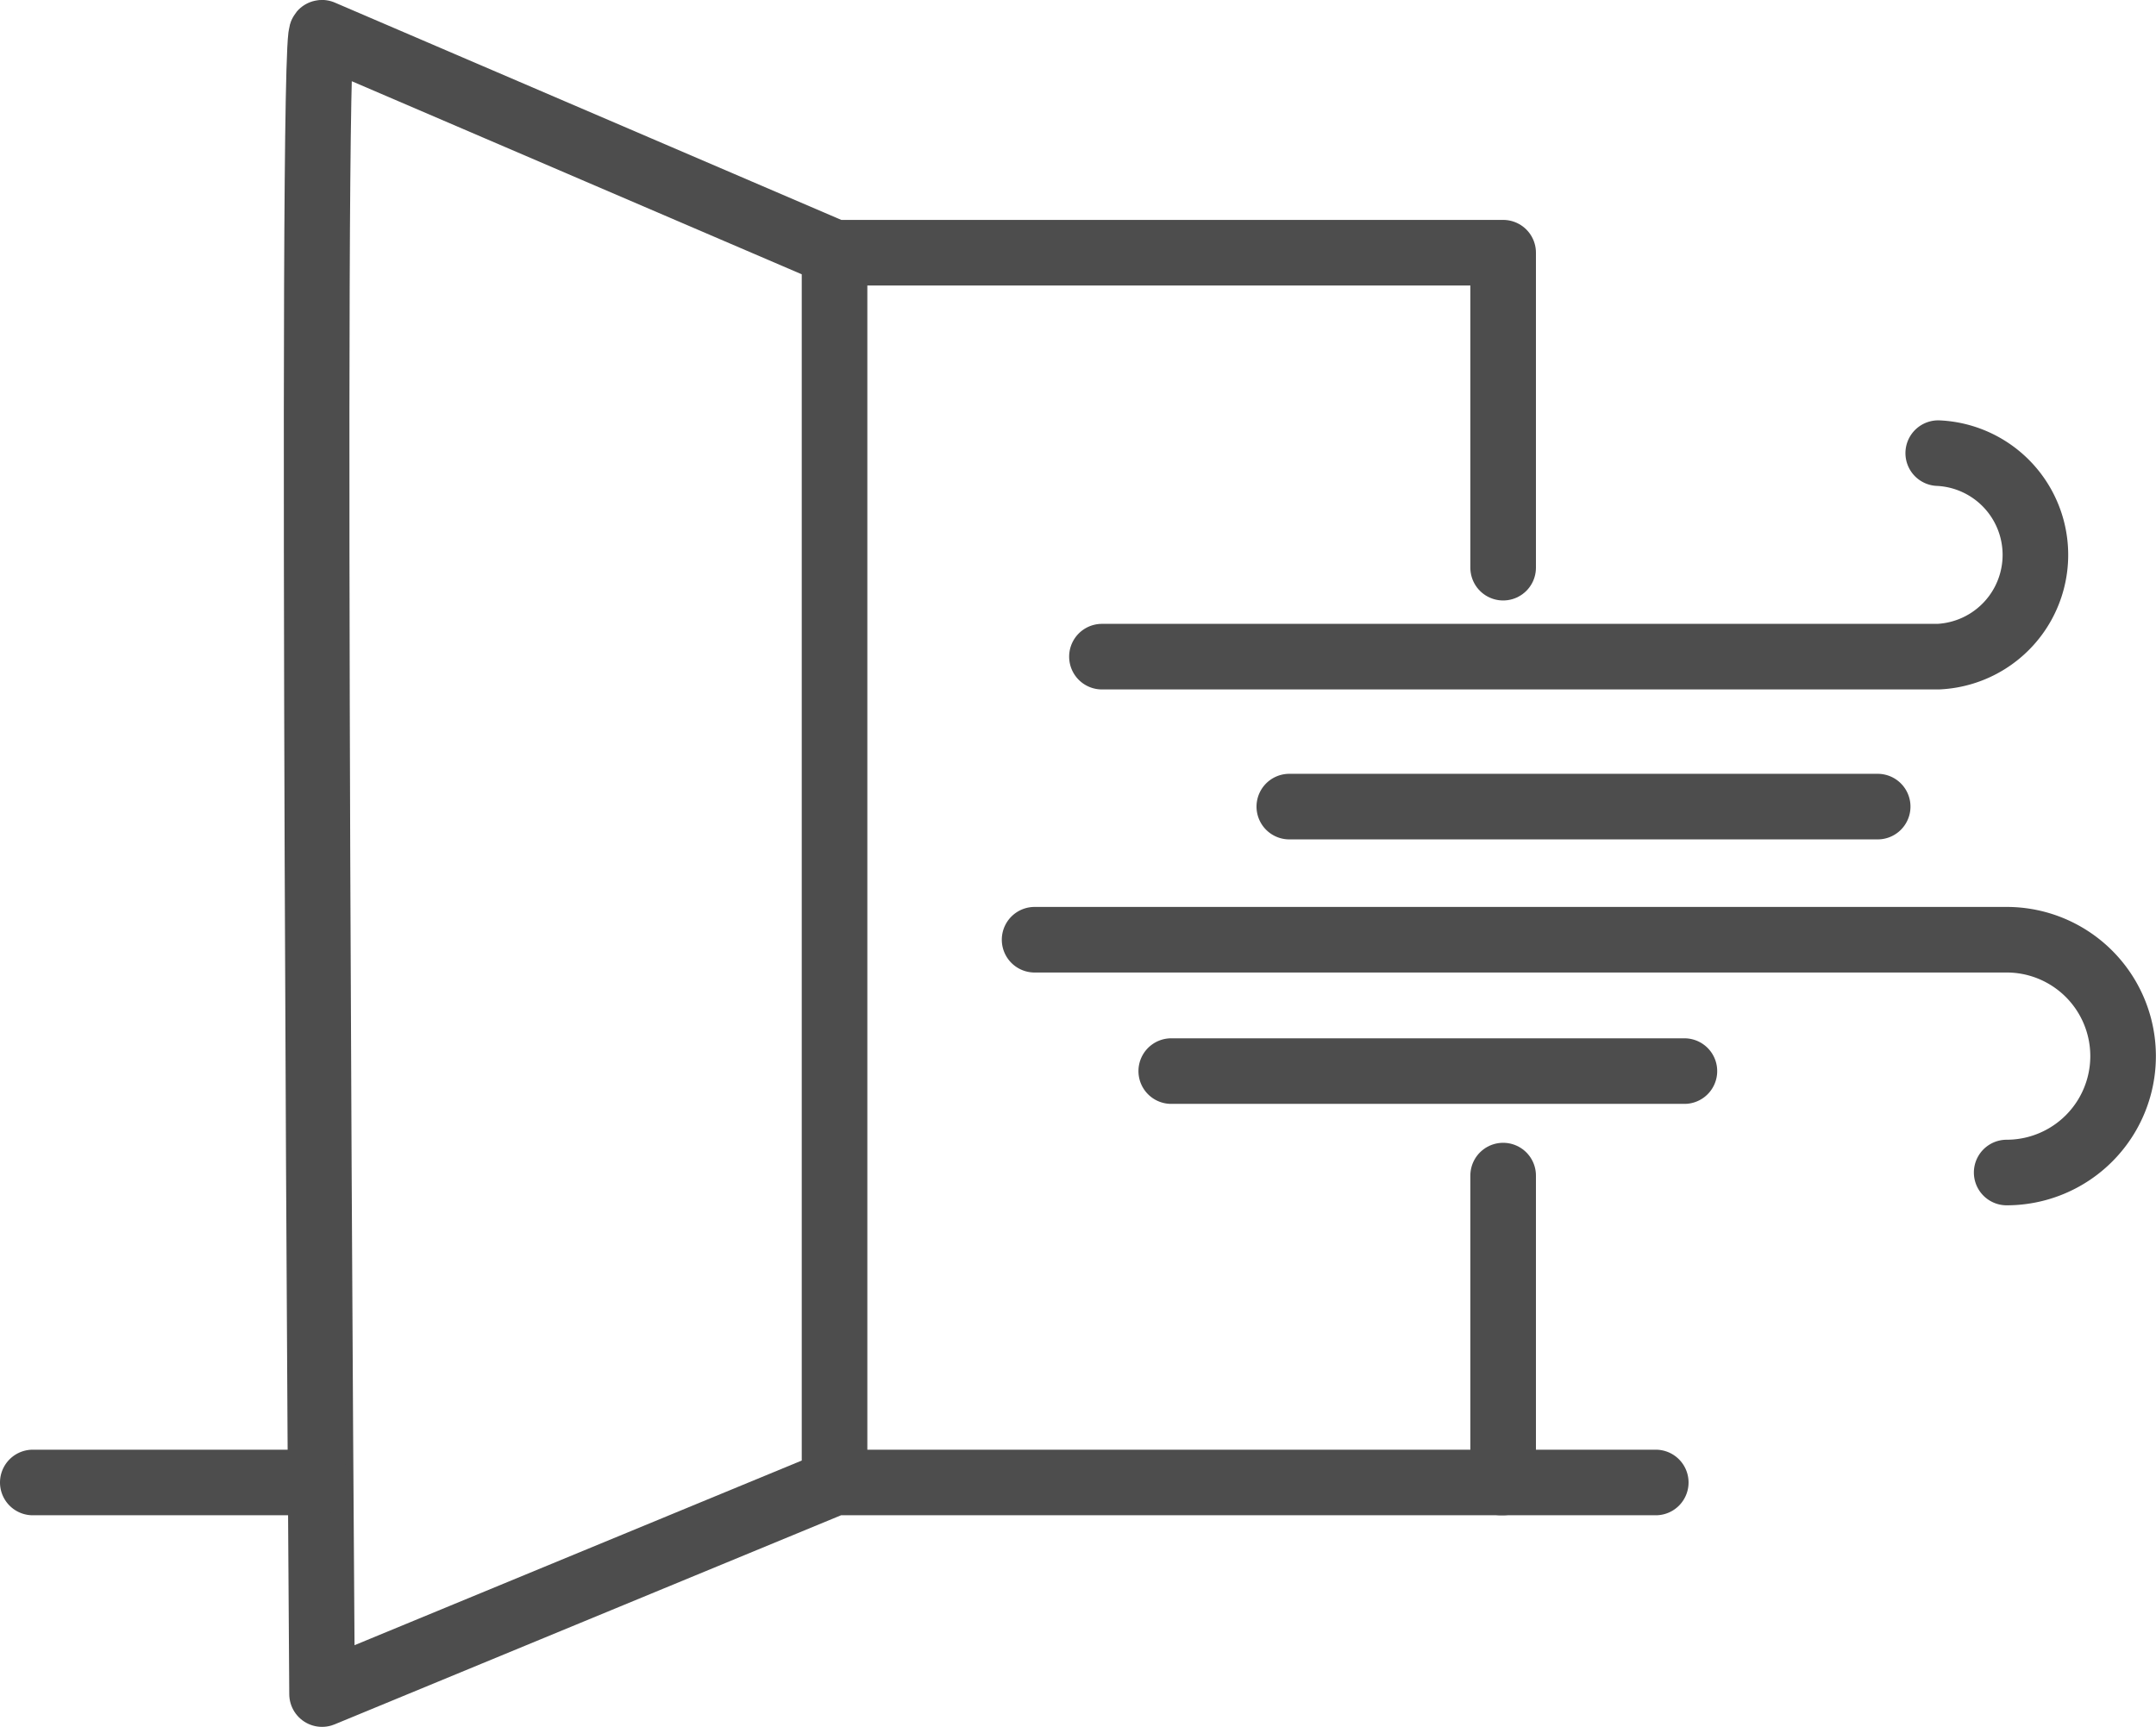 <svg xmlns="http://www.w3.org/2000/svg" viewBox="0 0 98.61 79"><defs><style>.cls-1{fill:none;stroke:#4d4d4d;stroke-linecap:round;stroke-linejoin:round;stroke-width:3px}</style></defs><path d="M14.73 1.5l23.44 10.06v56.26L14.73 77.5s-.56-76.56 0-76zM68.75 53.78v14.04H38.17V11.56h30.58v14.41" class="cls-1"/><path d="M88.65 20.73a4.66 4.66 0 010 9.31H50.4M91.78 53.64a5.32 5.32 0 100-10.65H47.32M85.88 36.9H58.97M77.04 49H53.57M14.54 67.82H1.5M75.73 67.82h-7.08" class="cls-1"/></svg>
